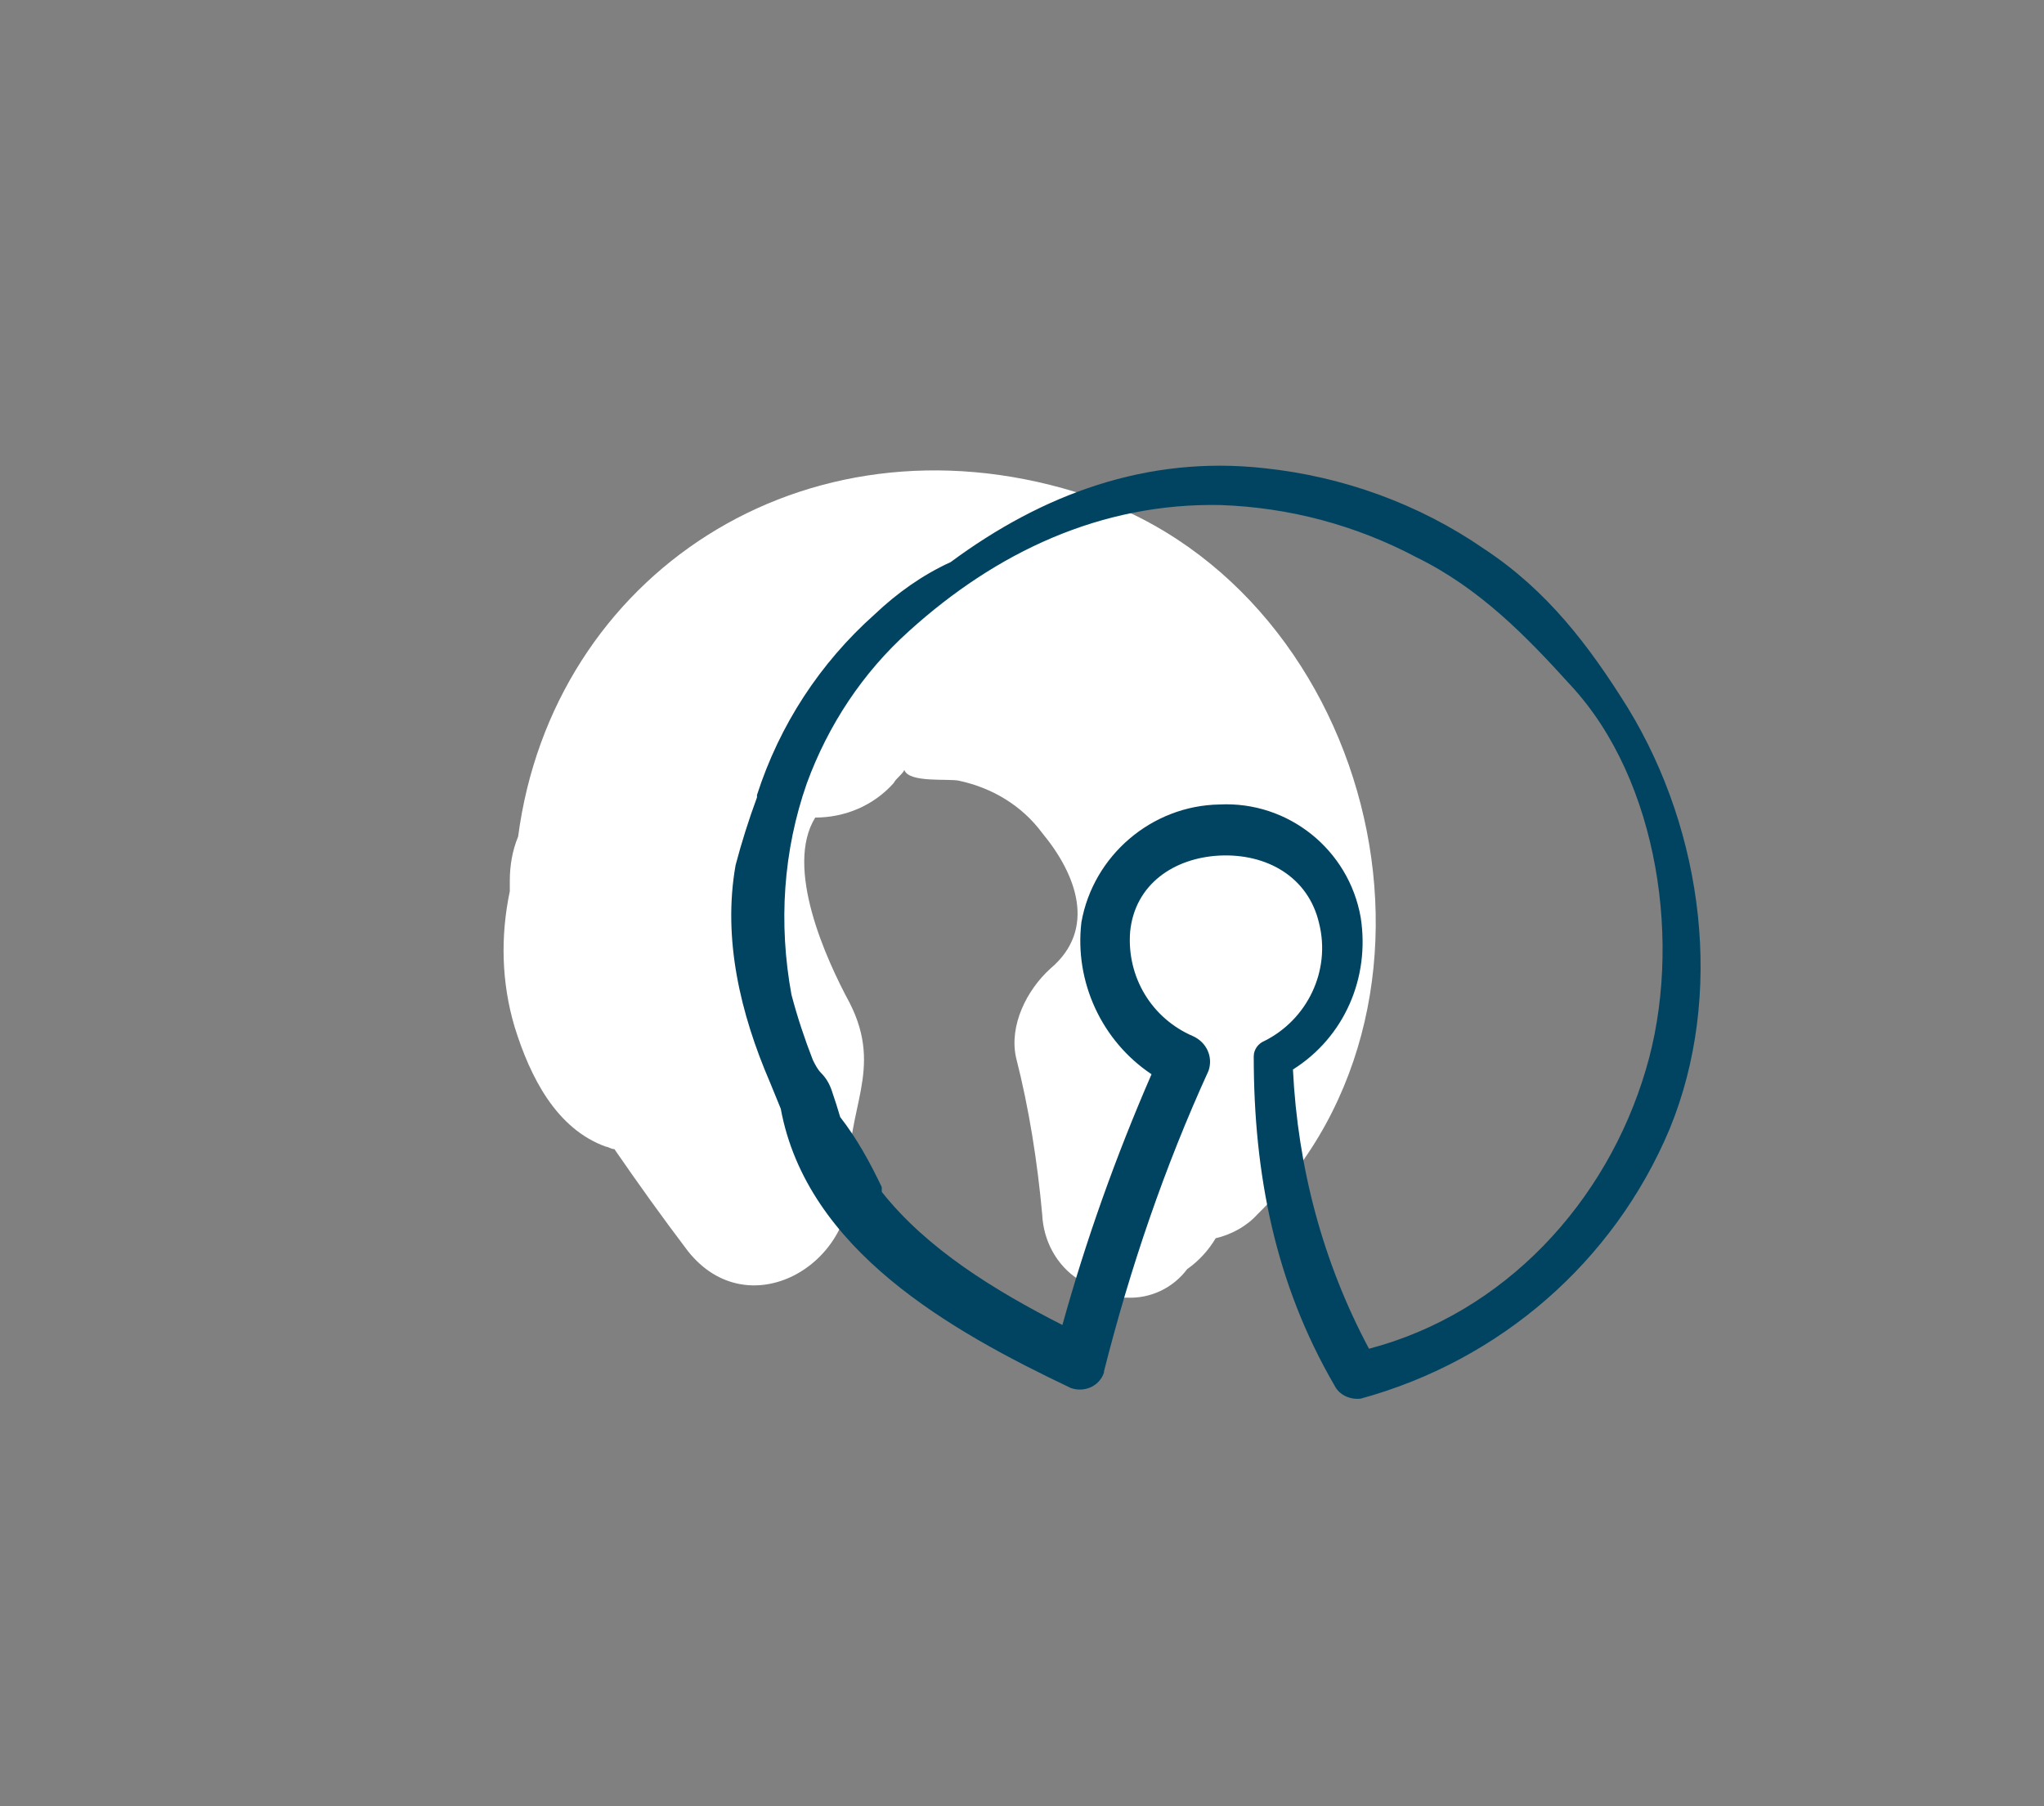 <?xml version="1.0" encoding="utf-8"?>
<!-- Generator: Adobe Illustrator 25.0.0, SVG Export Plug-In . SVG Version: 6.00 Build 0)  -->
<svg version="1.1" id="Calque_1" xmlns="http://www.w3.org/2000/svg" xmlns:xlink="http://www.w3.org/1999/xlink" x="0px" y="0px"
	 viewBox="0 0 172 152" style="enable-background:new 0 0 172 152;" xml:space="preserve">
<rect x="0" y="0" width="172" height="152" fill="#808080" stroke="none"/>
<style type="text/css">
	.st0{fill:#FFFFFF;}
	.st1{fill:#004461;}
</style>
<path id="Tracé_4170_1_" class="st0" d="M90.5,41.4c-22.9-7-44,7-46.9,29c-0.5,1.2-0.7,2.5-0.7,3.7V75c-0.8,3.8-0.7,7.7,0.4,11.4
	c1.3,4.2,3.5,8.6,7.7,10.1c0.2,0,0.4,0.2,0.7,0.2c2,2.9,4,5.7,6.2,8.6c5.1,6.4,14.1,1.1,13.6-6.2c-0.4-5.7,2.9-9,0-14.7
	c-2-3.7-5.5-11.4-2.9-15.6c2.5,0,4.9-1,6.6-2.9c0.2-0.4,0.7-0.7,0.9-1.1c0.4,1.1,3.7,0.7,4.6,0.9c2.8,0.6,5.3,2.1,7,4.4
	c2.9,3.5,4.6,8.1,0.7,11.4c-2,1.8-3.5,4.8-2.9,7.5c1.1,4.3,1.8,8.8,2.2,13.2c0.1,2.2,1.2,4.3,3.1,5.5c1.1,1,2.5,1.6,4,1.5
	c2,0.1,3.9-0.8,5.1-2.4c1-0.7,1.8-1.6,2.4-2.6c1.3-0.3,2.6-1,3.5-2C124.6,83.8,115.3,48.8,90.5,41.4z"/>
<path id="Tracé_4194_1_" class="st1" d="M137,59.6c-3.3-5.3-6.8-9.9-12.1-13.4c-5.5-3.8-11.9-6.1-18.5-6.8
	c-9.9-1.1-18.7,2.2-26.4,7.9c-2.4,1.1-4.5,2.6-6.4,4.4c-4.6,4.1-8,9.3-9.9,15.2v0.2c-0.7,1.9-1.3,3.8-1.8,5.7
	c-1.1,6.2,0.4,12.5,2.9,18.3c0.3,0.7,0.6,1.5,0.9,2.2c2.2,11.9,14.3,18.7,24.4,23.5c1.1,0.4,2.4-0.1,2.8-1.3c0,0,0,0,0-0.1
	c2.2-8.7,5.1-17.2,8.8-25.3c0.4-1.2-0.2-2.4-1.3-2.9c-3.5-1.5-5.6-5-5.3-8.8c0.4-4,3.7-6.2,7.5-6.4c4-0.2,7.5,1.8,8.4,5.7
	c1,4-1,8.1-4.6,9.9c-0.5,0.2-0.9,0.7-0.9,1.3c0,9.9,1.8,19.1,6.8,27.7c0.4,0.8,1.3,1.2,2.2,1.1c11.7-3.2,21.3-11.5,26-22.7
	C145.1,83.8,143.4,70.1,137,59.6z M138.5,90c-3.3,11.2-11.9,20.5-23.3,23.5c-3.9-7.3-6-15.3-6.4-23.5c4.3-2.7,6.5-7.7,5.7-12.8
	c-1-5.7-6.1-9.8-11.9-9.5C96.9,67.8,92,72,91,77.6c-0.6,5,1.7,10,5.9,12.8c-3,6.9-5.5,13.9-7.5,21.1c-5.7-2.9-11.4-6.4-15.2-11.2
	v-0.4c-1-2.1-2.1-4.1-3.5-5.9c-0.2-0.7-0.4-1.3-0.7-2.2c-0.2-0.6-0.5-1.1-0.9-1.5c-0.3-0.3-0.5-0.7-0.7-1.1
	c-0.7-1.8-1.3-3.6-1.8-5.5c-1.1-6-0.7-12.1,1.3-17.8c1.8-4.9,4.7-9.3,8.6-12.8c7.3-6.6,16.1-10.8,26.2-10.6
	c5.8,0.2,11.4,1.7,16.5,4.4c5.3,2.6,9.2,6.6,13,10.8C139.6,65.7,141.6,79.6,138.5,90L138.5,90z"/>
</svg>
